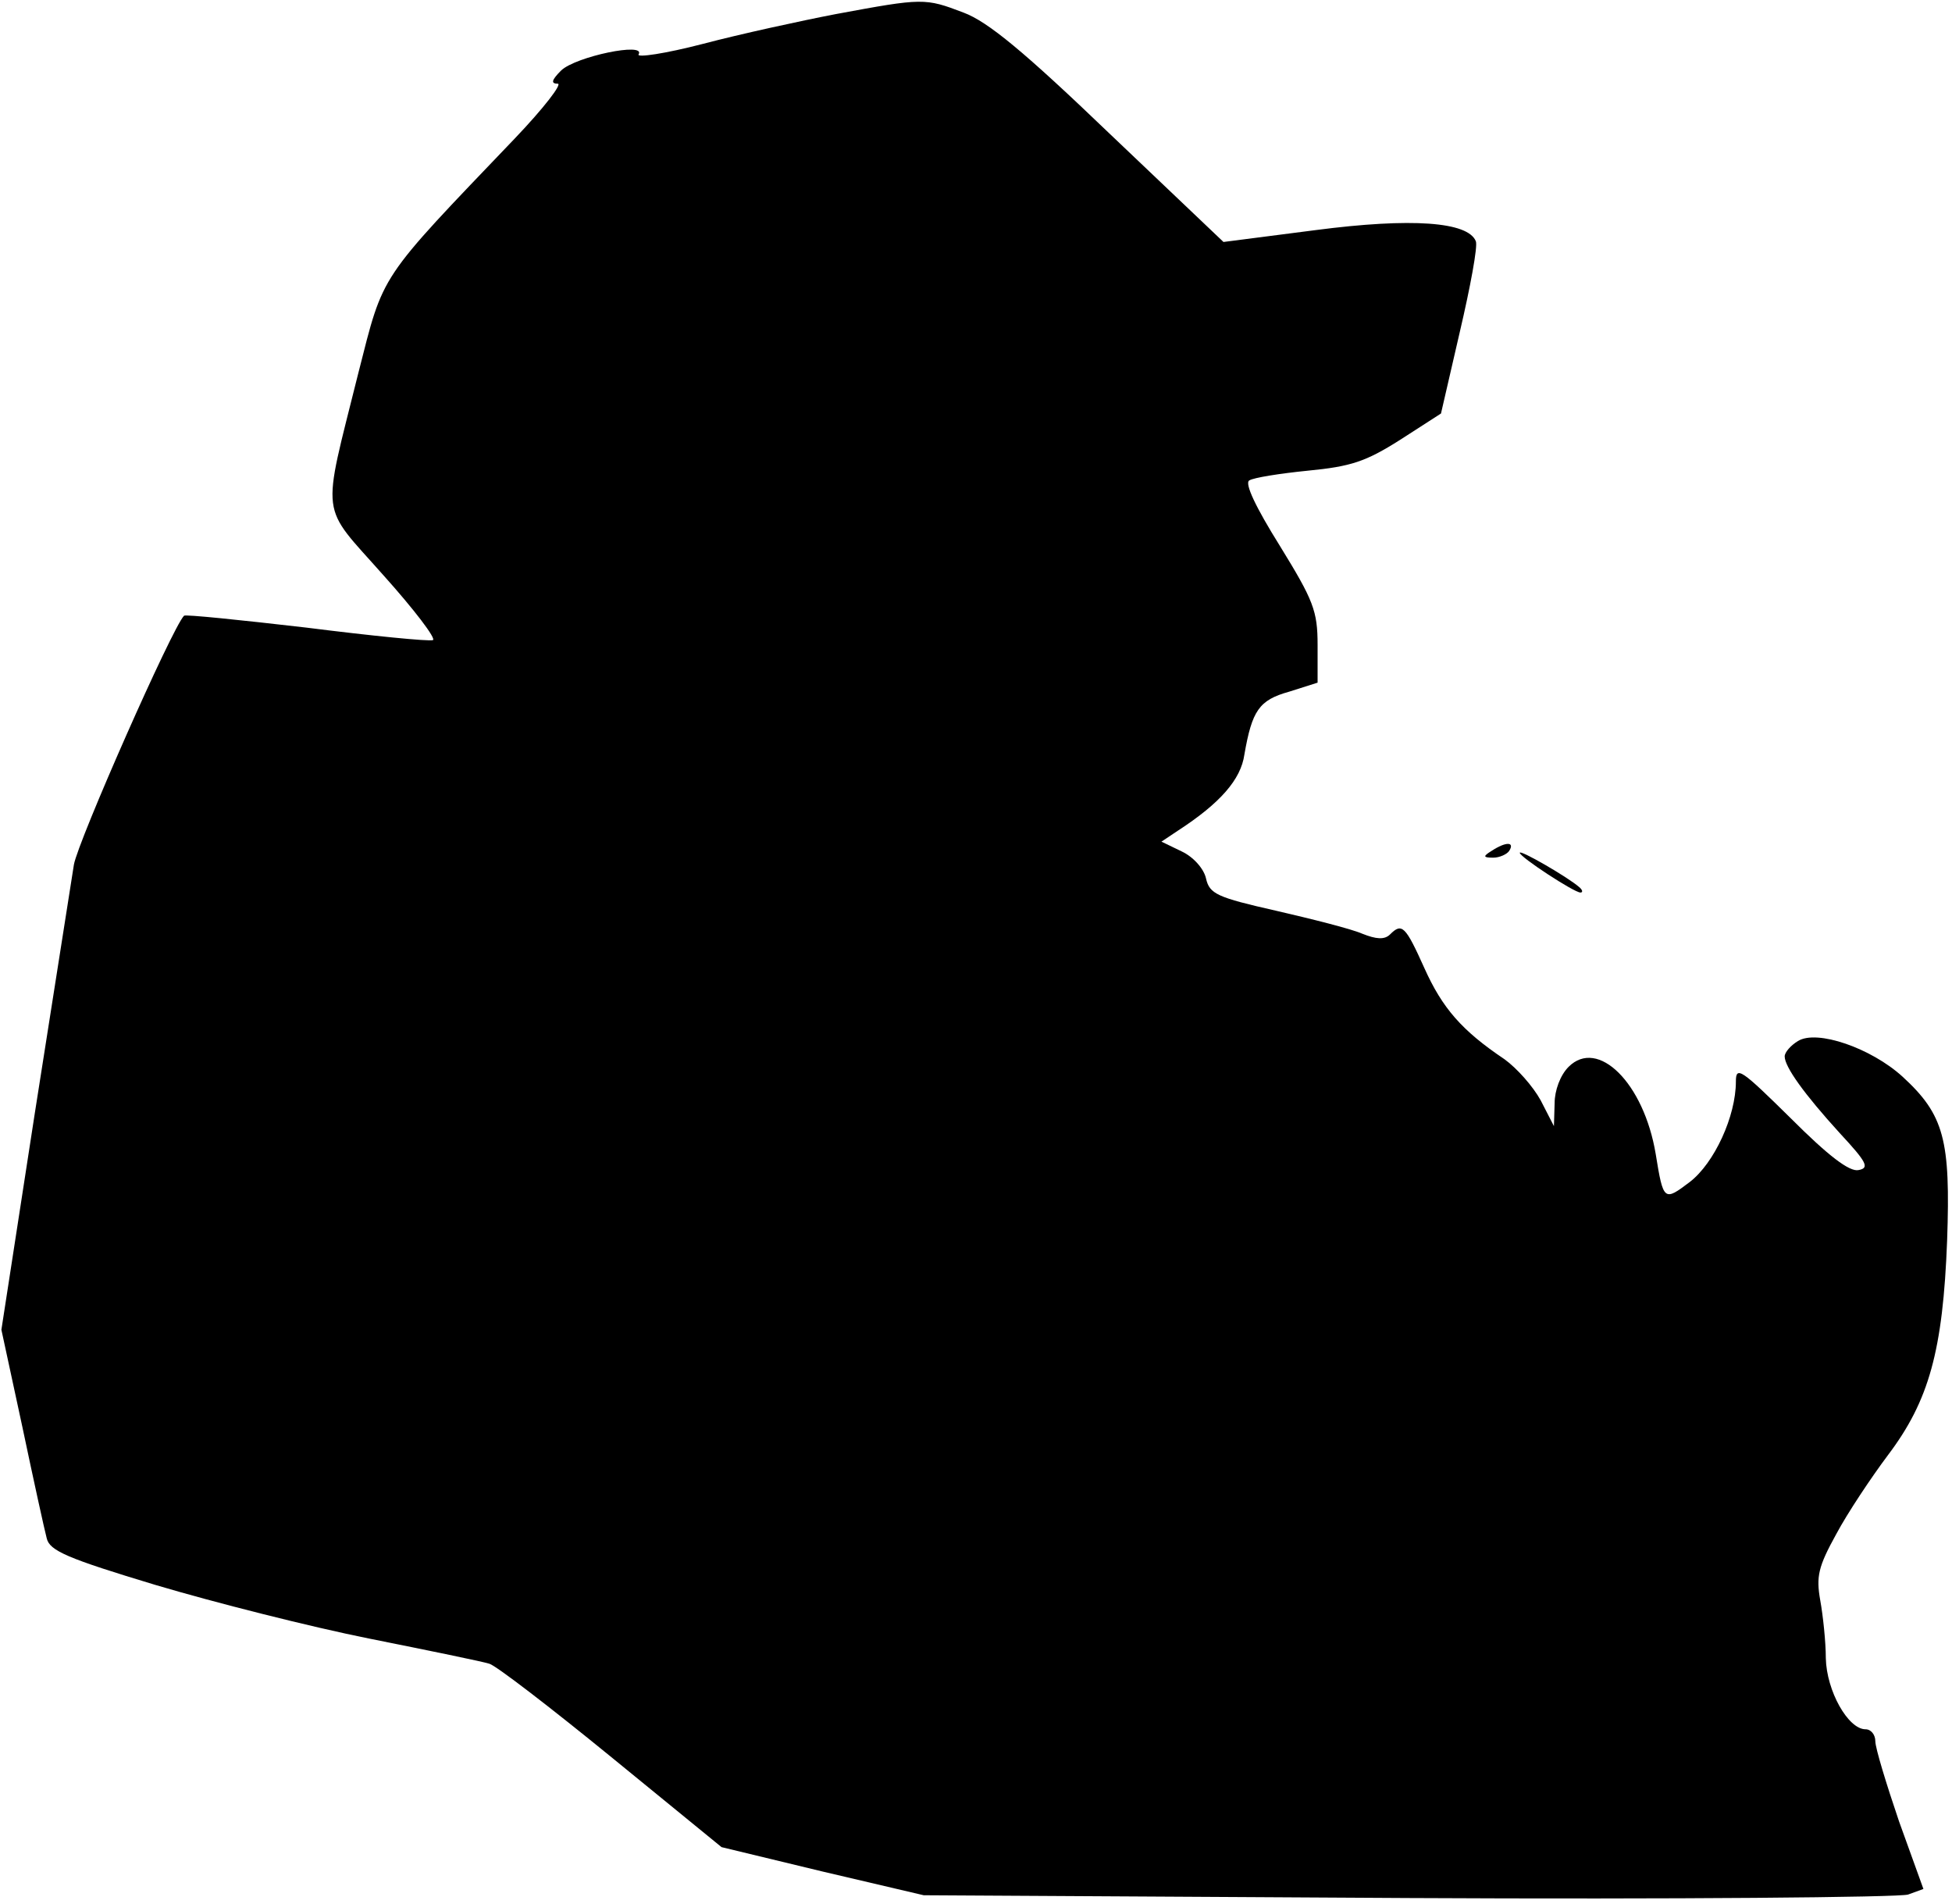 <?xml version="1.0" standalone="no"?>
<!DOCTYPE svg PUBLIC "-//W3C//DTD SVG 20010904//EN"
 "http://www.w3.org/TR/2001/REC-SVG-20010904/DTD/svg10.dtd">
<svg version="1.0" xmlns="http://www.w3.org/2000/svg"
 width="280pt" height="273pt" viewBox="0 0 280 273"
 preserveAspectRatio="xMidYMid meet">
<g transform="translate(0,273) scale(0.1,-0.1)"
fill="#000000" stroke="none">
<path fill="#000000" stroke="none" d="M1200 2710 c-52 -10 -139 -29 -192 -43
-54 -14 -95 -20 -92 -15 11 18 -90 -3 -111 -23 -14 -14 -15 -19 -5 -19 7 0
-20 -35 -61 -78 -198 -207 -188 -192 -225 -337 -53 -213 -56 -186 36 -290 44
-49 76 -91 71 -93 -6 -2 -87 6 -182 18 -95 11 -173 19 -175 17 -17 -17 -152
-323 -158 -357 -4 -25 -29 -185 -56 -356 l-48 -311 30 -139 c16 -76 32 -149
35 -160 4 -18 30 -29 156 -67 84 -25 222 -60 307 -77 85 -17 163 -33 172 -36
10 -3 88 -63 175 -134 l158 -129 145 -35 145 -34 695 -4 c382 -2 705 1 717 5
l22 8 -35 97 c-18 53 -34 105 -34 115 0 9 -6 17 -14 17 -25 0 -56 55 -57 102
0 23 -4 61 -8 83 -6 34 -3 48 23 95 16 30 50 81 74 113 59 78 79 150 85 308 5
144 -4 180 -64 235 -45 41 -123 68 -150 51 -10 -6 -19 -16 -19 -22 0 -15 28
-54 79 -110 39 -42 43 -50 27 -53 -13 -3 -44 21 -97 74 -71 70 -79 76 -79 53
0 -50 -31 -117 -66 -144 -37 -28 -38 -28 -49 40 -17 102 -83 167 -125 125 -12
-12 -20 -34 -20 -52 l-1 -33 -19 37 c-11 20 -34 46 -52 59 -61 41 -89 73 -115
131 -27 60 -32 65 -49 48 -8 -8 -20 -7 -40 1 -16 7 -72 21 -124 33 -84 19 -95
24 -100 46 -3 14 -18 31 -35 39 l-29 14 24 16 c60 39 90 73 95 109 11 63 21
78 64 90 l41 13 0 54 c0 49 -6 64 -54 142 -35 56 -51 90 -44 94 6 4 44 10 84
14 62 6 83 13 132 44 l59 38 27 117 c15 64 26 123 23 130 -11 28 -92 34 -230
16 l-132 -17 -163 155 c-123 118 -175 161 -210 174 -55 21 -58 21 -182 -2z"/>
<path fill="#000000" stroke="none" d="M2140 1510 c-13 -8 -13 -10 2 -10 9 0
20 5 23 10 8 13 -5 13 -25 0z"/>
<path fill="#000000" stroke="none" d="M2180 1507 c0 -6 78 -57 87 -57 4 0 3
4 -2 8 -16 14 -85 54 -85 49z"/>
</g>
</svg>
